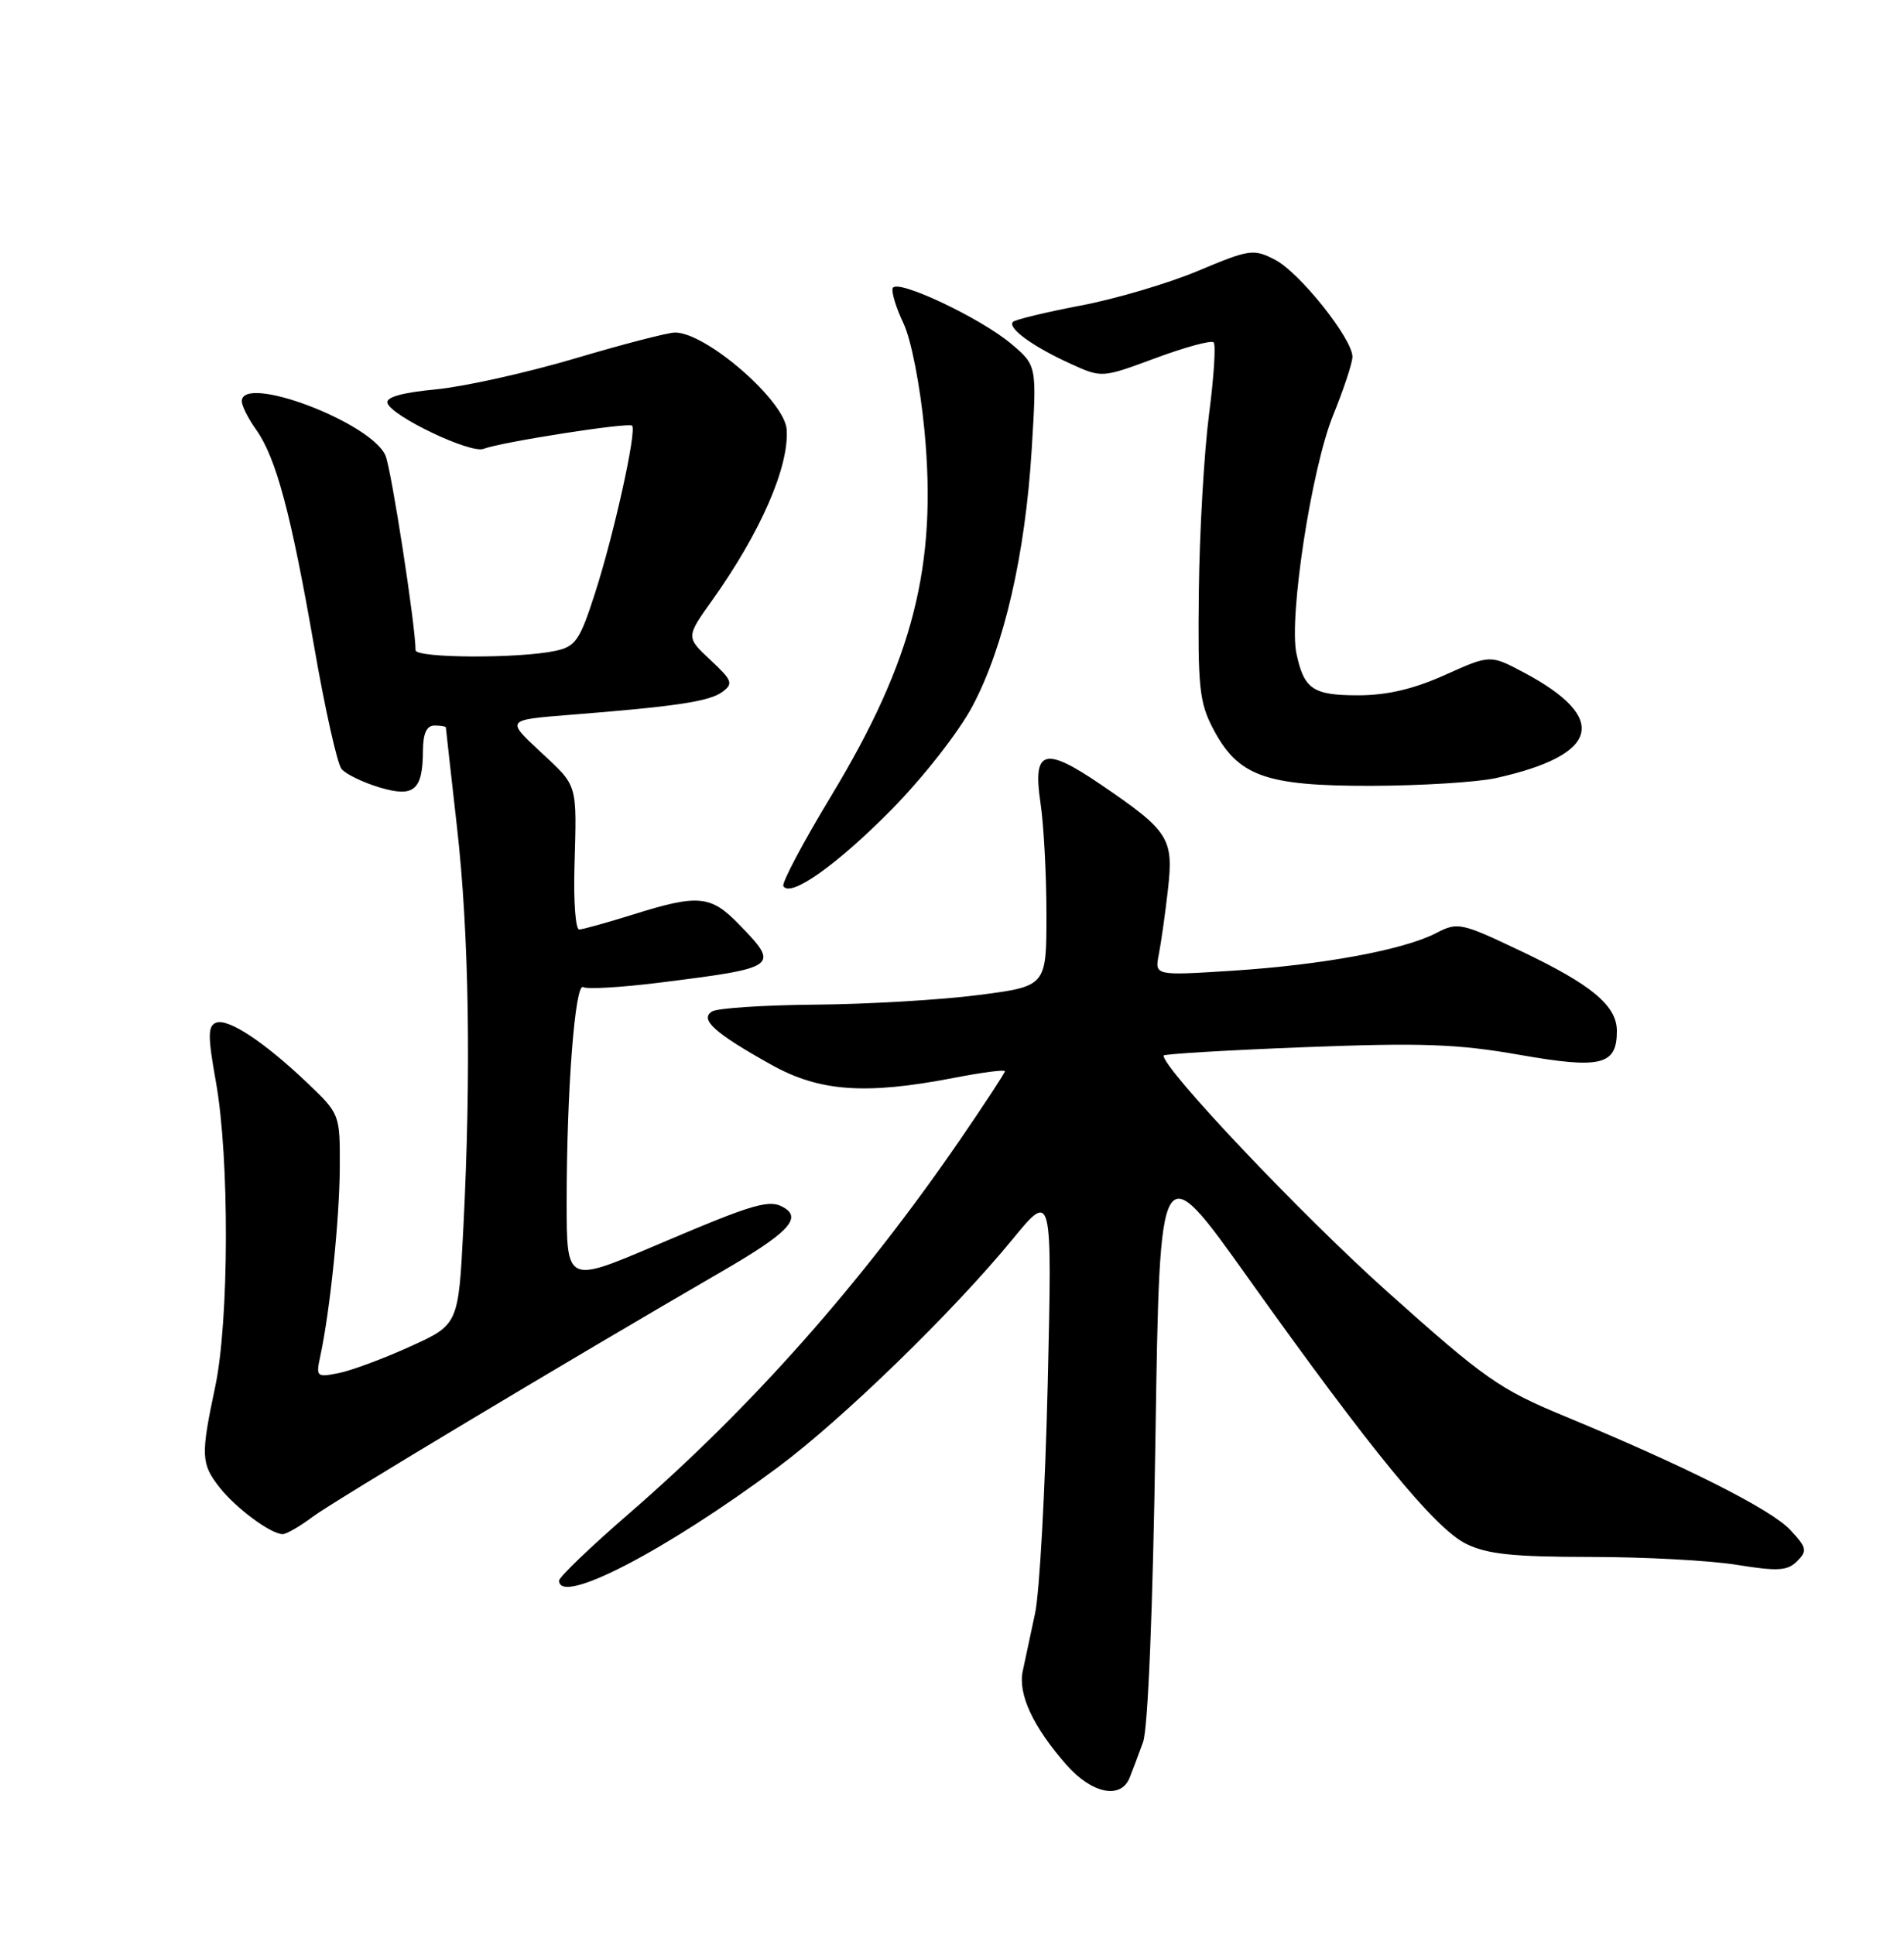 <?xml version="1.0" encoding="UTF-8" standalone="no"?>
<!DOCTYPE svg PUBLIC "-//W3C//DTD SVG 1.1//EN" "http://www.w3.org/Graphics/SVG/1.1/DTD/svg11.dtd" >
<svg xmlns="http://www.w3.org/2000/svg" xmlns:xlink="http://www.w3.org/1999/xlink" version="1.1" viewBox="0 0 252 256">
 <g >
 <path fill="currentColor"
d=" M 149.50 235.25 C 149.89 234.29 150.69 232.15 151.29 230.50 C 151.94 228.68 152.59 212.84 152.93 190.09 C 153.50 152.67 153.50 152.67 165.19 169.09 C 181.45 191.90 189.88 202.19 194.00 204.25 C 196.79 205.64 200.14 206.00 210.50 206.01 C 217.65 206.01 226.39 206.48 229.92 207.06 C 235.31 207.93 236.58 207.85 237.86 206.57 C 239.23 205.20 239.14 204.77 236.94 202.43 C 234.39 199.70 223.11 194.02 207.09 187.39 C 198.47 183.83 196.49 182.43 183.59 170.89 C 172.27 160.76 154.00 141.48 154.00 139.67 C 154.00 139.46 162.38 138.96 172.63 138.56 C 188.16 137.96 192.90 138.13 201.10 139.57 C 211.91 141.47 214.00 140.95 214.00 136.42 C 214.00 133.07 210.65 130.28 201.27 125.83 C 193.36 122.07 192.93 121.98 190.06 123.47 C 185.76 125.69 175.05 127.67 163.16 128.44 C 152.82 129.10 152.82 129.10 153.37 126.30 C 153.67 124.76 154.22 120.90 154.58 117.71 C 155.35 110.92 154.75 109.97 145.68 103.80 C 138.21 98.71 136.66 99.18 137.71 106.23 C 138.15 109.13 138.50 115.78 138.50 121.00 C 138.50 130.50 138.50 130.50 129.50 131.66 C 124.55 132.30 114.88 132.87 108.00 132.93 C 101.12 132.99 94.93 133.39 94.23 133.84 C 92.57 134.89 94.59 136.70 102.08 140.88 C 108.46 144.45 114.55 144.88 126.25 142.62 C 129.96 141.90 133.00 141.50 133.00 141.74 C 133.00 141.97 130.32 146.06 127.05 150.83 C 114.04 169.77 99.53 186.16 83.25 200.27 C 78.16 204.68 74.00 208.67 74.00 209.14 C 74.00 212.51 88.06 205.22 103.00 194.11 C 111.53 187.76 126.12 173.59 133.96 164.04 C 139.26 157.58 139.26 157.58 138.67 183.04 C 138.34 197.04 137.59 210.75 136.99 213.50 C 136.40 216.25 135.66 219.68 135.36 221.12 C 134.72 224.17 136.73 228.48 141.12 233.49 C 144.48 237.32 148.33 238.13 149.50 235.25 Z  M 41.41 200.68 C 44.12 198.65 75.32 179.95 95.58 168.21 C 104.03 163.32 106.06 161.30 103.94 159.90 C 101.94 158.58 100.14 159.10 86.75 164.80 C 75.00 169.80 75.00 169.80 75.00 159.05 C 75.00 144.35 76.11 129.95 77.19 130.61 C 77.68 130.92 82.22 130.65 87.29 130.02 C 103.07 128.04 103.25 127.91 97.80 122.30 C 94.08 118.46 92.41 118.30 83.84 120.99 C 80.35 122.08 77.12 122.98 76.65 122.99 C 76.18 122.99 75.90 119.29 76.03 114.75 C 76.34 103.49 76.54 104.14 71.50 99.45 C 67.00 95.26 67.00 95.26 75.25 94.60 C 89.47 93.48 93.87 92.82 95.59 91.56 C 97.09 90.46 96.94 90.05 94.02 87.32 C 90.79 84.30 90.79 84.30 94.28 79.40 C 100.68 70.41 104.45 61.75 104.12 56.83 C 103.85 53.01 93.47 44.00 89.34 44.00 C 88.40 44.00 82.43 45.55 76.07 47.44 C 69.71 49.32 61.44 51.16 57.70 51.52 C 53.19 51.95 51.02 52.56 51.28 53.34 C 51.86 55.09 62.28 60.06 64.00 59.39 C 66.33 58.49 83.19 55.86 83.66 56.32 C 84.30 56.97 81.26 70.72 78.75 78.49 C 76.74 84.74 76.18 85.55 73.50 86.12 C 68.65 87.16 55.00 87.09 55.00 86.03 C 55.00 82.81 51.80 62.12 51.02 60.28 C 49.14 55.89 32.00 49.41 32.00 53.10 C 32.00 53.70 32.86 55.40 33.91 56.87 C 36.54 60.57 38.52 67.97 41.57 85.50 C 43.00 93.75 44.64 101.06 45.20 101.75 C 45.77 102.43 48.02 103.52 50.20 104.18 C 54.82 105.56 55.96 104.59 55.98 99.25 C 56.00 97.03 56.48 96.00 57.50 96.00 C 58.33 96.00 59.00 96.11 59.01 96.25 C 59.02 96.39 59.68 102.35 60.49 109.50 C 62.08 123.56 62.37 141.99 61.33 162.39 C 60.68 175.27 60.68 175.27 54.28 178.17 C 50.76 179.77 46.51 181.35 44.83 181.68 C 41.89 182.27 41.80 182.18 42.40 179.40 C 43.69 173.39 44.94 161.25 44.97 154.46 C 45.00 147.46 44.97 147.39 40.75 143.36 C 35.00 137.88 30.21 134.71 28.60 135.32 C 27.50 135.75 27.49 137.08 28.58 143.17 C 30.38 153.21 30.33 174.80 28.48 183.50 C 26.55 192.60 26.60 193.68 29.07 196.82 C 31.23 199.57 35.84 202.98 37.41 202.99 C 37.90 203.00 39.70 201.96 41.41 200.68 Z  M 118.00 107.12 C 122.23 102.82 126.91 96.84 128.74 93.38 C 132.90 85.52 135.70 73.36 136.55 59.44 C 137.23 48.37 137.23 48.37 133.87 45.52 C 129.77 42.06 118.63 36.81 118.15 38.13 C 117.96 38.65 118.61 40.75 119.58 42.79 C 120.59 44.91 121.78 50.98 122.35 56.92 C 124.06 74.80 120.86 87.35 110.04 105.26 C 106.30 111.44 103.44 116.84 103.68 117.25 C 104.60 118.82 110.79 114.43 118.00 107.12 Z  M 198.00 102.95 C 211.74 99.90 213.03 95.01 201.68 88.98 C 197.23 86.62 197.23 86.62 191.24 89.31 C 187.08 91.18 183.57 92.00 179.75 92.00 C 173.78 92.00 172.59 91.20 171.59 86.49 C 170.56 81.66 173.58 62.00 176.43 54.98 C 177.84 51.50 179.00 48.01 179.00 47.21 C 179.00 44.83 172.01 36.05 168.77 34.38 C 165.91 32.90 165.40 32.97 158.59 35.83 C 154.64 37.49 147.64 39.56 143.03 40.43 C 138.42 41.31 134.38 42.28 134.07 42.59 C 133.29 43.38 136.69 45.86 141.67 48.12 C 145.83 50.02 145.83 50.02 152.95 47.38 C 156.87 45.93 160.32 44.99 160.63 45.30 C 160.94 45.60 160.66 49.92 160.01 54.89 C 159.37 59.86 158.76 70.35 158.67 78.21 C 158.52 90.88 158.73 92.94 160.55 96.41 C 163.86 102.71 167.43 104.00 181.48 103.98 C 188.09 103.96 195.53 103.50 198.00 102.95 Z "/>
</g>
</svg>